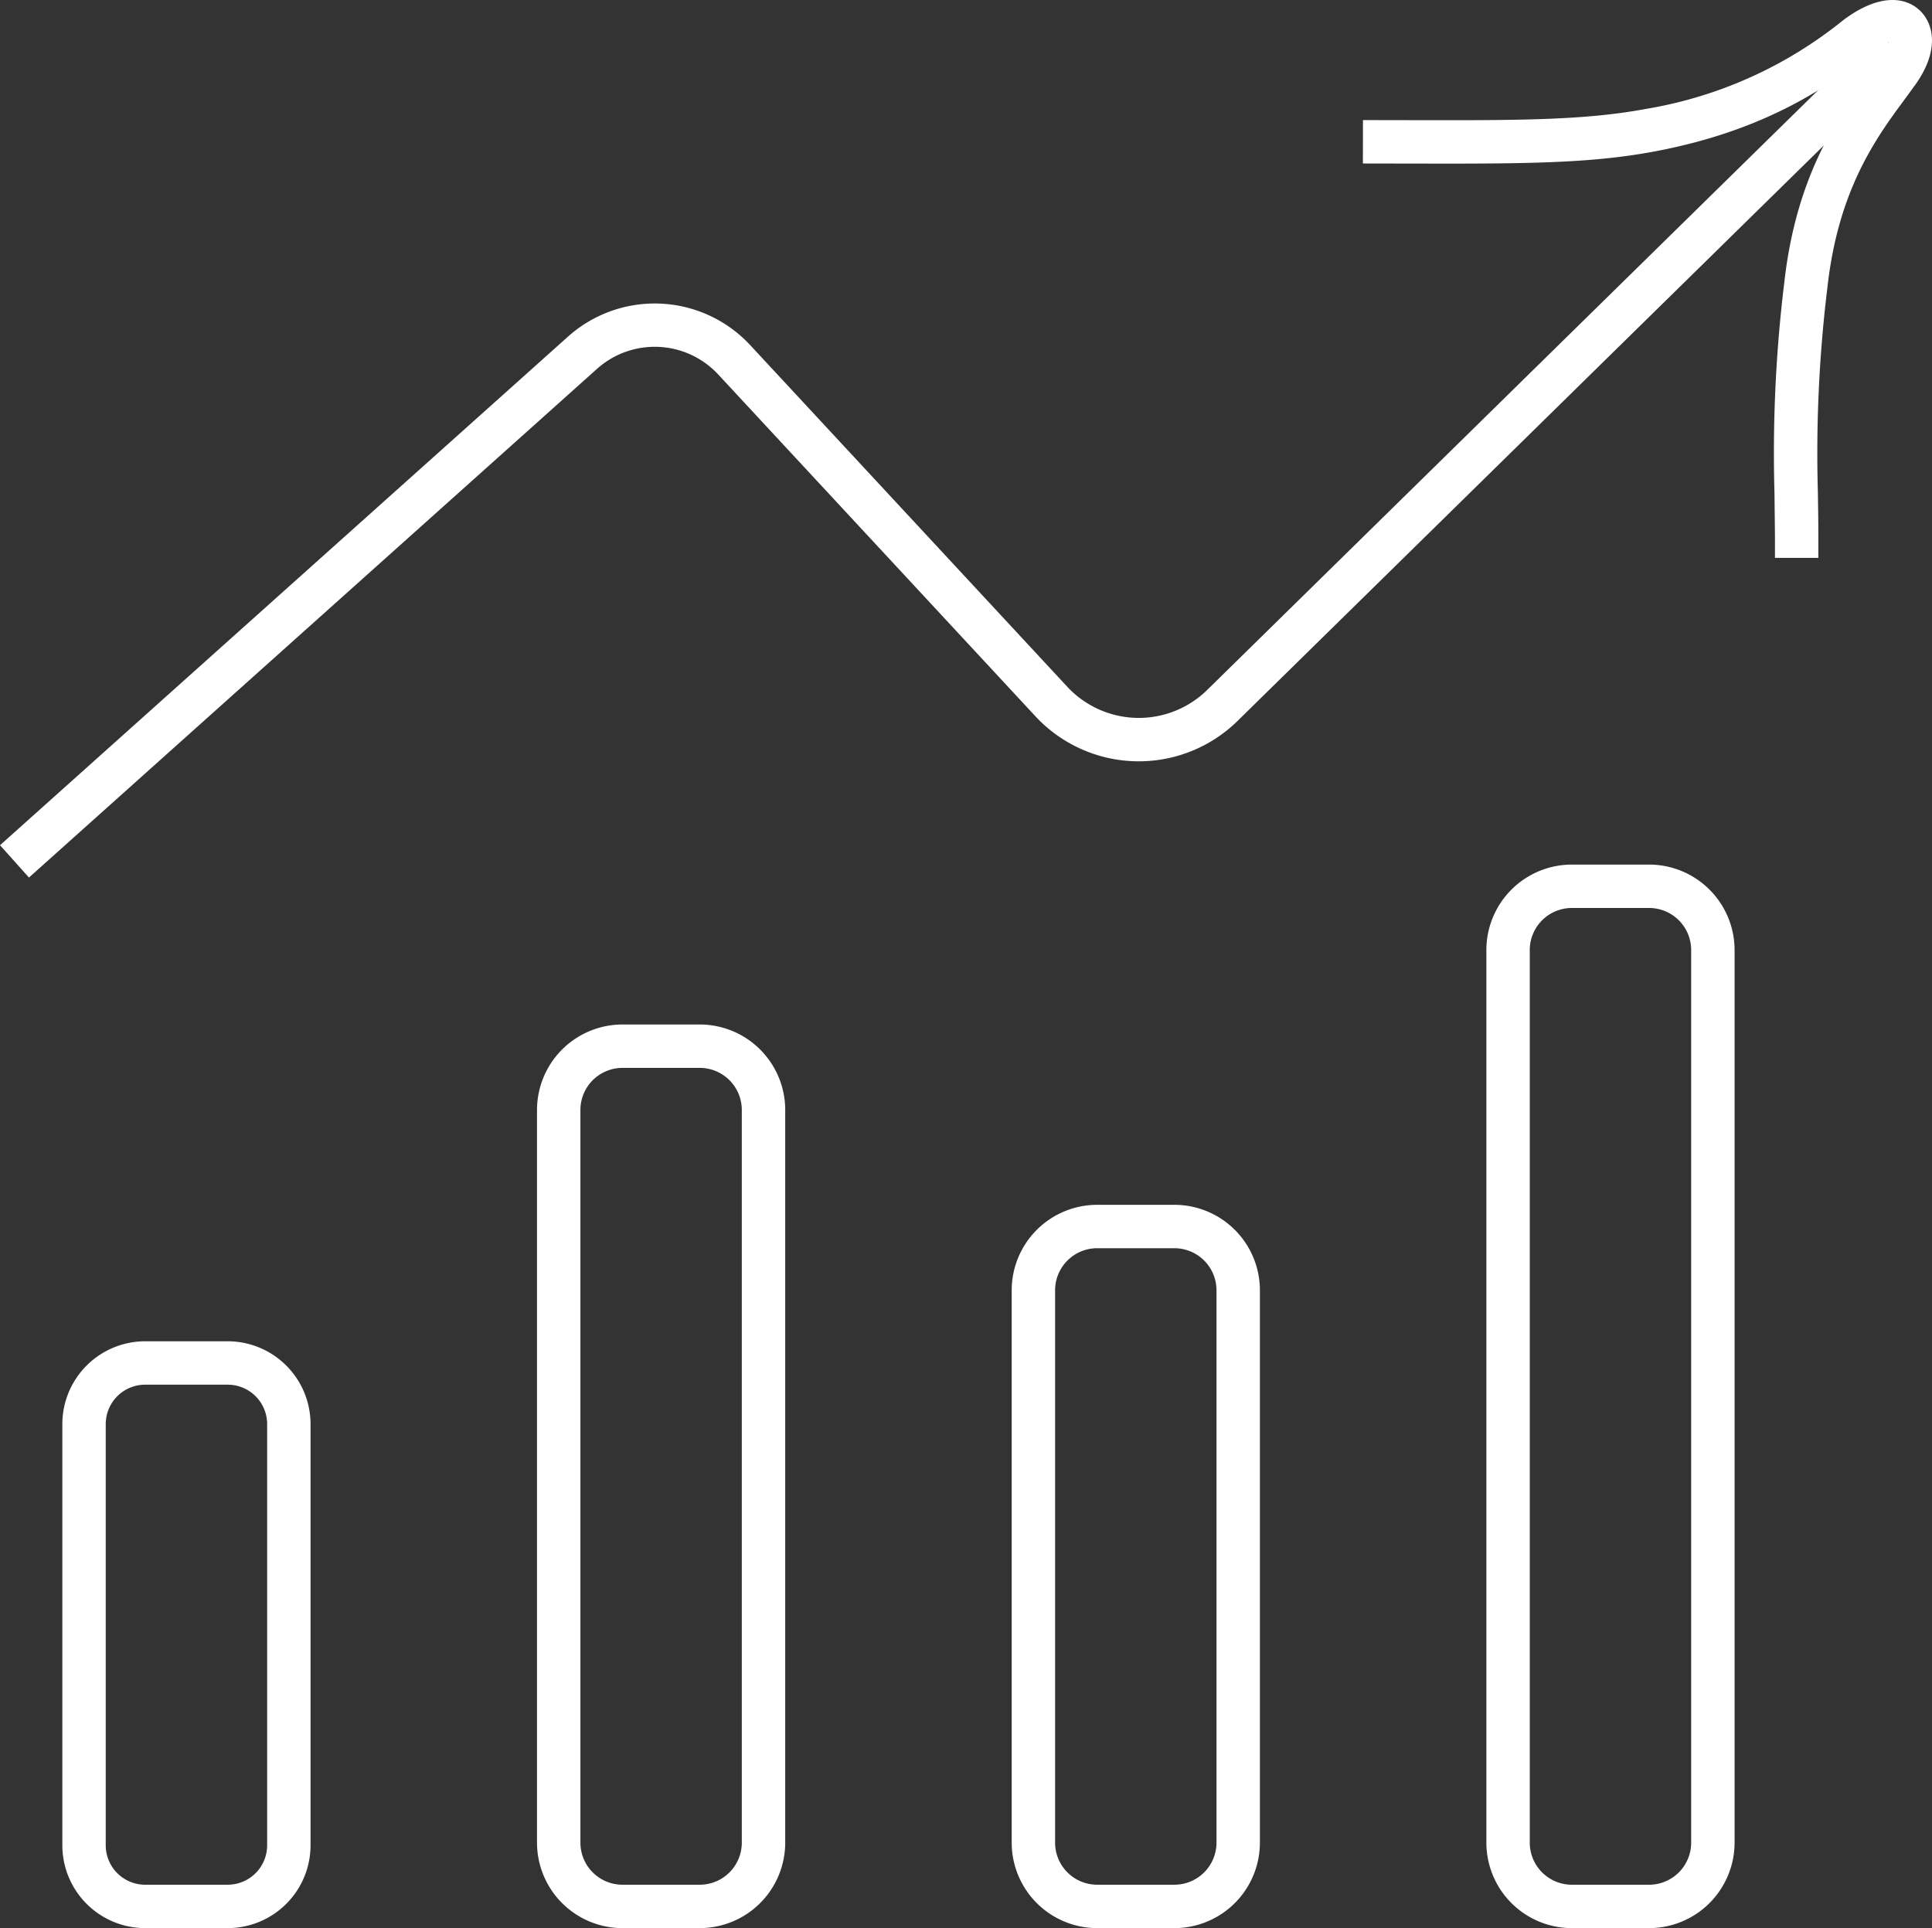 <svg xmlns="http://www.w3.org/2000/svg" width="267.095" height="266.577" viewBox="0 0 267.095 266.577">
  <rect x="0" y="0" width="267.095" height="266.577" fill="#333333" stroke="none"/>
  <g id="Gruppe_6421" data-name="Gruppe 6421" transform="translate(2.001 2.964)">
    <path id="Pfad_3428" data-name="Pfad 3428" d="M915.372,585.109v-3l-.067-6.019a194.155,194.155,0,0,1,1.362-29.08c1.689-15.166,7.791-23.42,11.829-28.883l1.417-1.943a6.018,6.018,0,0,0,1.144-2.414c-.216.276-1.011.563-2.094,1.381-5.679,4.3-14.231,10.78-30.318,13.785-9.155,1.709-18.595,1.69-34.234,1.658l-6.006-.01.01-6,6.008.01c15.29.031,24.518.049,33.121-1.556A58.628,58.628,0,0,0,924.77,510.8c5.144-3.885,8.781-3.165,10.662-1.342s2.718,5.47-.62,10.191l-1.491,2.046c-3.875,5.241-9.181,12.419-10.691,25.98a189.041,189.041,0,0,0-1.326,28.315c.033,1.978.067,3.97.067,6.118v3Z" transform="translate(-671.989 -510.945)" fill="#fff"/>
    <path id="Rechteck_1589" data-name="Rechteck 1589" d="M8.445-3H19.869A11.458,11.458,0,0,1,31.314,8.445V66.689A11.458,11.458,0,0,1,19.869,78.133H8.445A11.458,11.458,0,0,1-3,66.689V8.445A11.458,11.458,0,0,1,8.445-3ZM19.869,72.133a5.451,5.451,0,0,0,5.445-5.445V8.445A5.451,5.451,0,0,0,19.869,3H8.445A5.451,5.451,0,0,0,3,8.445V66.689a5.451,5.451,0,0,0,5.445,5.445Z" transform="translate(9.617 185.479)" fill="#fff"/>
    <path id="Rechteck_1590" data-name="Rechteck 1590" d="M8.812-3H19.5A11.825,11.825,0,0,1,31.314,8.812V110.121A11.825,11.825,0,0,1,19.5,121.933H8.812A11.825,11.825,0,0,1-3,110.121V8.812A11.825,11.825,0,0,1,8.812-3ZM19.5,115.933a5.818,5.818,0,0,0,5.812-5.812V8.812A5.818,5.818,0,0,0,19.5,3H8.812A5.818,5.818,0,0,0,3,8.812V110.121a5.818,5.818,0,0,0,5.812,5.812Z" transform="translate(75.24 141.68)" fill="#fff"/>
    <path id="Rechteck_1591" data-name="Rechteck 1591" d="M8.812-3H19.5A11.825,11.825,0,0,1,31.314,8.812V85.189A11.825,11.825,0,0,1,19.5,97H8.812A11.825,11.825,0,0,1-3,85.189V8.812A11.825,11.825,0,0,1,8.812-3ZM19.5,91a5.818,5.818,0,0,0,5.812-5.812V8.812A5.818,5.818,0,0,0,19.5,3H8.812A5.818,5.818,0,0,0,3,8.812V85.189A5.818,5.818,0,0,0,8.812,91Z" transform="translate(140.864 166.612)" fill="#fff"/>
    <path id="Rechteck_1592" data-name="Rechteck 1592" d="M8.812-3H19.5A11.825,11.825,0,0,1,31.314,8.812V132.23A11.825,11.825,0,0,1,19.5,144.042H8.812A11.825,11.825,0,0,1-3,132.23V8.812A11.825,11.825,0,0,1,8.812-3ZM19.5,138.042a5.818,5.818,0,0,0,5.812-5.812V8.812A5.818,5.818,0,0,0,19.5,3H8.812A5.818,5.818,0,0,0,3,8.812V132.23a5.818,5.818,0,0,0,5.812,5.812Z" transform="translate(206.487 119.571)" fill="#fff"/>
    <path id="Pfad_3429" data-name="Pfad 3429" d="M745.507,619.892l-4-4.47,78.57-70.361a18,18,0,0,1,25.084,1.16l43.88,47.281a13.5,13.5,0,0,0,19.4.409l92.634-90.939,4.2,4.282-92.625,90.929a19.5,19.5,0,0,1-28.014-.6L840.76,550.3a11.972,11.972,0,0,0-16.683-.772Z" transform="translate(-743.505 -501.529)" fill="#fff"/>
  </g>
</svg>
